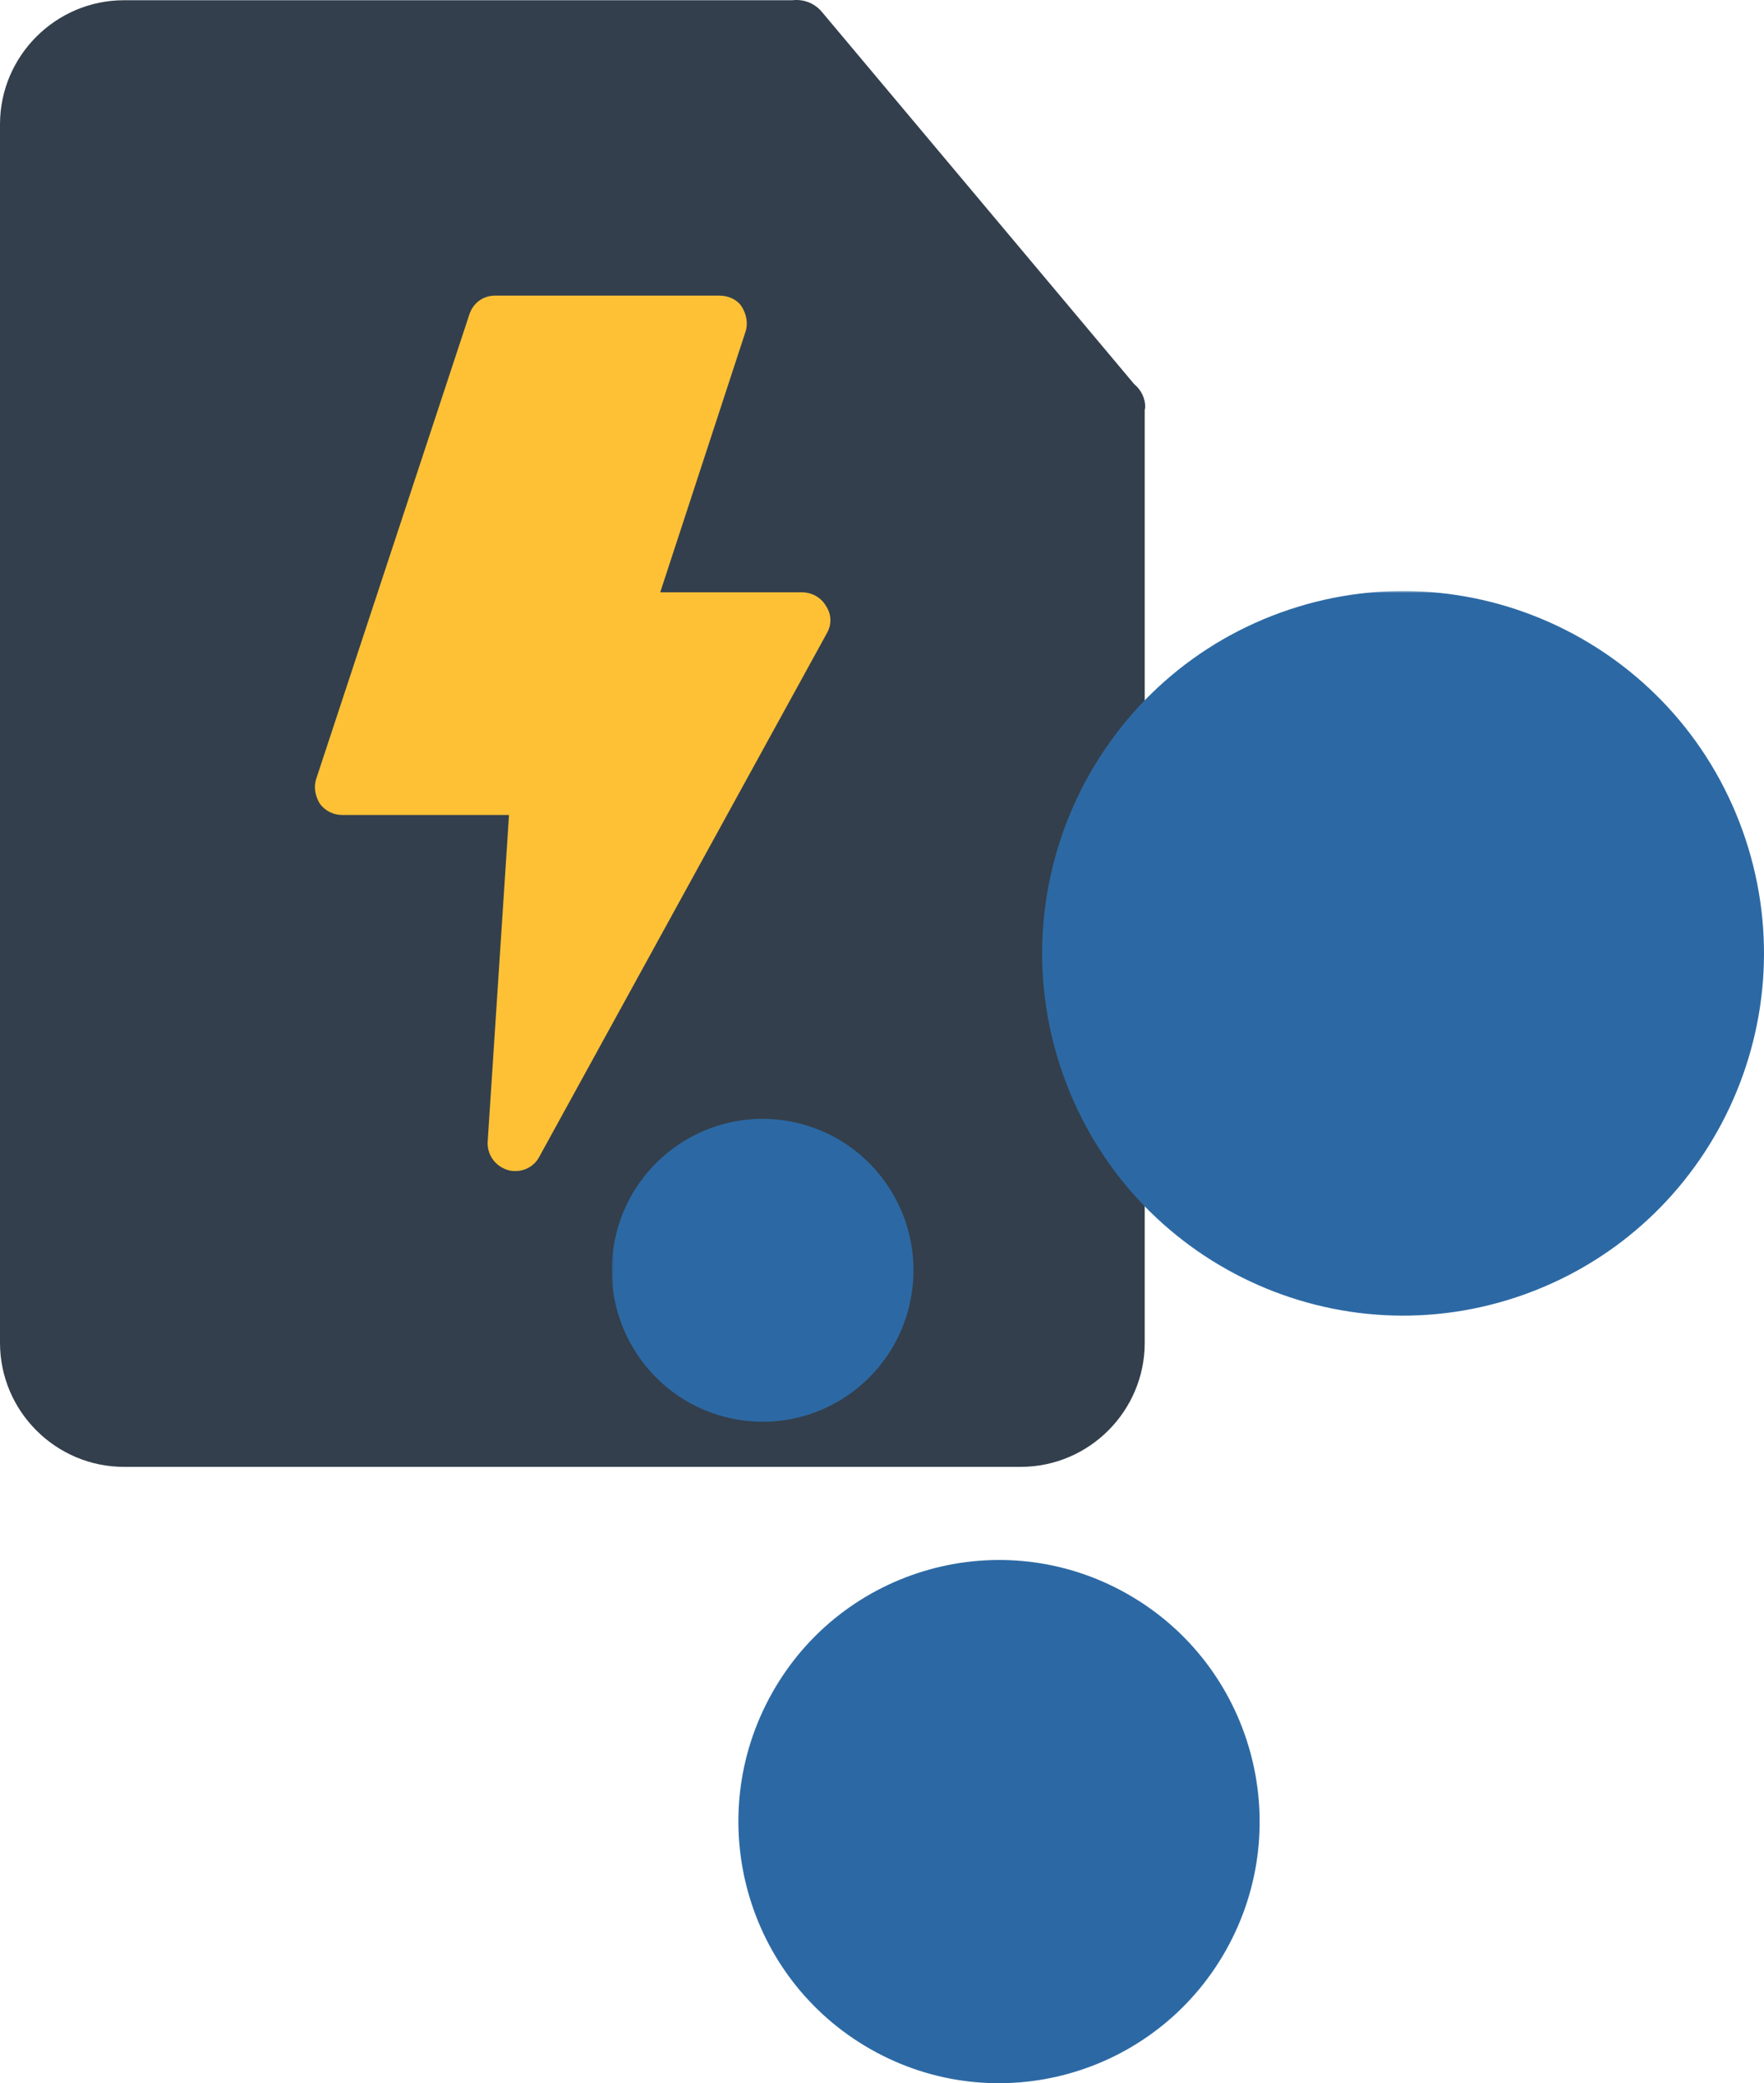 <?xml version="1.0" encoding="UTF-8"?>
<svg width="421px" height="497px" viewBox="0 0 421 497" version="1.1" xmlns="http://www.w3.org/2000/svg" xmlns:xlink="http://www.w3.org/1999/xlink">
    <title>varnish</title>
    <defs>
        <polygon id="path-1" points="0 0 281 0 281 374 0 374"></polygon>
    </defs>
    <g id="Page-1" stroke="none" stroke-width="1" fill="none" fill-rule="evenodd">
        <g id="varnish" transform="translate(0, 0)">
            <g id="Group" transform="translate(0, -0)" fill-rule="nonzero">
                <g transform="translate(0, -0)" fill="#333F4C" id="Path">
                    <path d="M270.7,91.656 L196,2.656 C194.2,0.656 191.7,-0.244 189.1,0.056 L29.6,0.056 C13.3,0.056 -5.32907052e-15,13.356 -5.32907052e-15,29.656 L-5.32907052e-15,320.356 C-5.32907052e-15,336.656 13.3,349.956 29.6,349.956 L243.6,349.956 C259.9,349.956 273.2,336.656 273.2,320.356 L273.2,97.856 C273.2,97.656 273.3,97.456 273.3,97.256 C273.4,95.056 272.3,92.956 270.7,91.656 Z"></path>
                </g>
                <g transform="translate(75.159, 70.525)" fill="#FEC136" id="Path">
                    <path d="M122.007,74.104 C120.901,72.113 118.689,70.786 116.256,70.786 L82.411,70.786 L102.762,8.627 C103.426,6.636 102.983,4.424 101.877,2.654 C100.771,0.885 98.559,-1.79630888e-14 96.568,-1.79630888e-14 L43.005,-1.79630888e-14 C40.129,-1.79630888e-14 37.696,1.77 36.811,4.645 L0.312,115.28 C-0.352,117.271 0.091,119.483 1.197,121.253 C2.524,123.023 4.515,123.908 6.506,123.908 L46.323,123.908 L41.235,201.772 C41.014,204.869 43.005,207.745 46.102,208.63 C46.765,208.851 47.429,208.851 47.871,208.851 C50.305,208.851 52.517,207.524 53.623,205.312 L122.197,80.519 C123.334,78.528 123.334,76.095 122.007,74.104 Z"></path>
                </g>
            </g>
            <g id="Group-12" transform="translate(146, 141)">
                <mask id="mask-2" fill="white">
                    <use xlink:href="#path-1"></use>
                </mask>
                <g id="Clip-8"></g>
                <g id="Group-2" mask="url(#mask-2)" fill="#2C69A4">
                    <path d="M107.867,115.807 C124.019,160.685 173.398,183.928 218.114,167.714 C262.857,151.494 286.01,101.97 269.855,57.082 C253.686,12.197 204.334,-11.049 159.591,5.161 C114.869,21.378 91.709,70.919 107.867,115.807" id="Fill-9"></path>
                    <path d="M38.283,262.88 C21.386,292.883 31.924,330.953 61.818,347.907 C91.722,364.874 129.677,354.294 146.577,324.294 C163.466,294.282 152.935,256.218 123.028,239.257 C93.13,222.3 55.175,232.874 38.283,262.88" id="Fill-10"></path>
                    <path d="M0.717,154.913 C-3.212,174.468 9.397,193.527 28.889,197.476 C48.377,201.425 67.375,188.773 71.297,169.218 C75.246,149.653 62.63,130.595 43.135,126.649 C23.644,122.693 4.653,135.355 0.717,154.913" id="Fill-11"></path>
                </g>
            </g>
        </g>
    </g>
</svg>